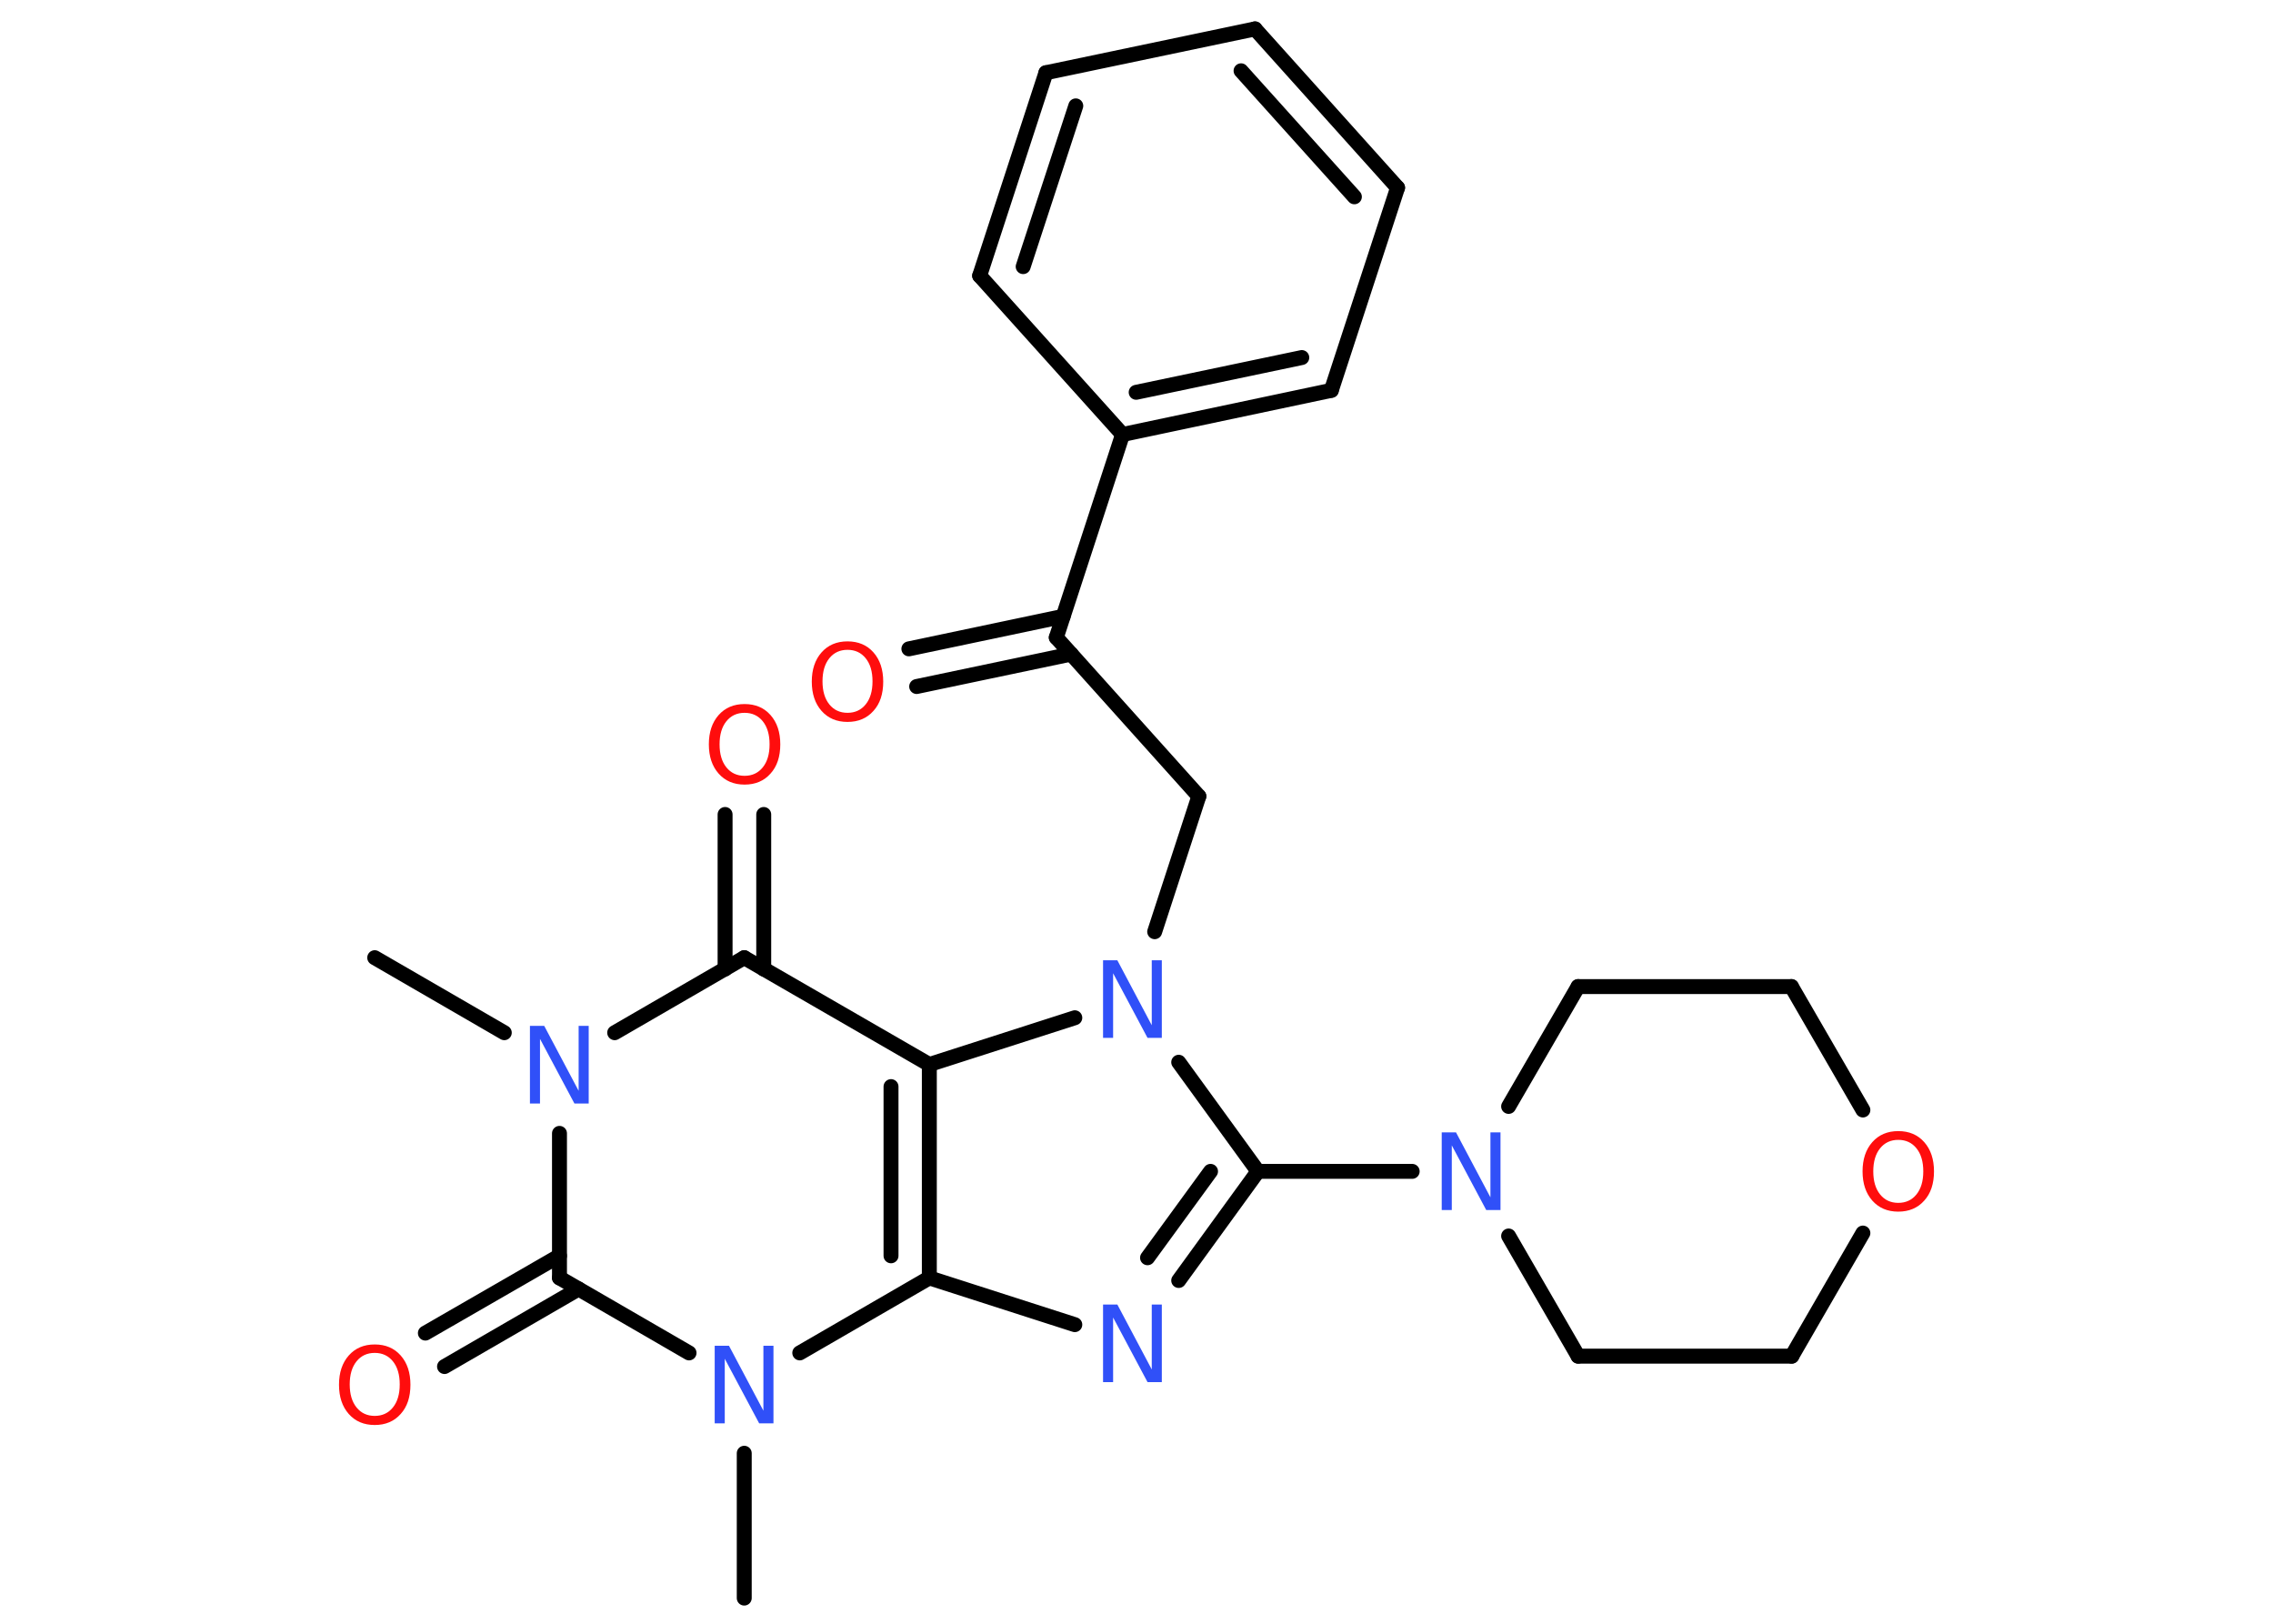 <?xml version='1.0' encoding='UTF-8'?>
<!DOCTYPE svg PUBLIC "-//W3C//DTD SVG 1.1//EN" "http://www.w3.org/Graphics/SVG/1.1/DTD/svg11.dtd">
<svg version='1.2' xmlns='http://www.w3.org/2000/svg' xmlns:xlink='http://www.w3.org/1999/xlink' width='70.0mm' height='50.0mm' viewBox='0 0 70.0 50.0'>
  <desc>Generated by the Chemistry Development Kit (http://github.com/cdk)</desc>
  <g stroke-linecap='round' stroke-linejoin='round' stroke='#000000' stroke-width='.46' fill='#3050F8'>
    <rect x='.0' y='.0' width='70.0' height='50.0' fill='#FFFFFF' stroke='none'/>
    <g id='mol1' class='mol'>
      <line id='mol1bnd1' class='bond' x1='11.54' y1='29.49' x2='15.53' y2='31.8'/>
      <line id='mol1bnd2' class='bond' x1='18.93' y1='31.8' x2='22.92' y2='29.49'/>
      <g id='mol1bnd3' class='bond'>
        <line x1='22.33' y1='29.84' x2='22.33' y2='25.08'/>
        <line x1='23.52' y1='29.84' x2='23.52' y2='25.08'/>
      </g>
      <line id='mol1bnd4' class='bond' x1='22.92' y1='29.49' x2='28.62' y2='32.78'/>
      <g id='mol1bnd5' class='bond'>
        <line x1='28.62' y1='39.35' x2='28.62' y2='32.78'/>
        <line x1='27.44' y1='38.67' x2='27.44' y2='33.46'/>
      </g>
      <line id='mol1bnd6' class='bond' x1='28.62' y1='39.35' x2='33.1' y2='40.79'/>
      <g id='mol1bnd7' class='bond'>
        <line x1='36.3' y1='39.43' x2='38.74' y2='36.07'/>
        <line x1='35.34' y1='38.73' x2='37.28' y2='36.07'/>
      </g>
      <line id='mol1bnd8' class='bond' x1='38.74' y1='36.07' x2='43.49' y2='36.07'/>
      <line id='mol1bnd9' class='bond' x1='46.46' y1='34.07' x2='48.6' y2='30.38'/>
      <line id='mol1bnd10' class='bond' x1='48.6' y1='30.38' x2='55.17' y2='30.38'/>
      <line id='mol1bnd11' class='bond' x1='55.17' y1='30.38' x2='57.37' y2='34.18'/>
      <line id='mol1bnd12' class='bond' x1='57.37' y1='37.97' x2='55.18' y2='41.76'/>
      <line id='mol1bnd13' class='bond' x1='55.18' y1='41.76' x2='48.6' y2='41.76'/>
      <line id='mol1bnd14' class='bond' x1='46.46' y1='38.06' x2='48.6' y2='41.76'/>
      <line id='mol1bnd15' class='bond' x1='38.74' y1='36.07' x2='36.3' y2='32.71'/>
      <line id='mol1bnd16' class='bond' x1='28.62' y1='32.78' x2='33.1' y2='31.34'/>
      <line id='mol1bnd17' class='bond' x1='35.56' y1='28.69' x2='36.92' y2='24.52'/>
      <line id='mol1bnd18' class='bond' x1='36.92' y1='24.52' x2='32.53' y2='19.63'/>
      <g id='mol1bnd19' class='bond'>
        <line x1='32.99' y1='20.14' x2='28.23' y2='21.14'/>
        <line x1='32.74' y1='18.98' x2='27.99' y2='19.98'/>
      </g>
      <line id='mol1bnd20' class='bond' x1='32.53' y1='19.63' x2='34.57' y2='13.38'/>
      <g id='mol1bnd21' class='bond'>
        <line x1='34.57' y1='13.38' x2='41.0' y2='12.02'/>
        <line x1='34.99' y1='12.08' x2='40.09' y2='11.01'/>
      </g>
      <line id='mol1bnd22' class='bond' x1='41.0' y1='12.02' x2='43.04' y2='5.78'/>
      <g id='mol1bnd23' class='bond'>
        <line x1='43.04' y1='5.78' x2='38.65' y2='.89'/>
        <line x1='41.71' y1='6.06' x2='38.22' y2='2.18'/>
      </g>
      <line id='mol1bnd24' class='bond' x1='38.65' y1='.89' x2='32.21' y2='2.24'/>
      <g id='mol1bnd25' class='bond'>
        <line x1='32.21' y1='2.24' x2='30.17' y2='8.49'/>
        <line x1='33.13' y1='3.26' x2='31.51' y2='8.21'/>
      </g>
      <line id='mol1bnd26' class='bond' x1='34.57' y1='13.38' x2='30.17' y2='8.49'/>
      <line id='mol1bnd27' class='bond' x1='28.62' y1='39.35' x2='24.63' y2='41.66'/>
      <line id='mol1bnd28' class='bond' x1='22.92' y1='44.75' x2='22.92' y2='49.21'/>
      <line id='mol1bnd29' class='bond' x1='21.22' y1='41.66' x2='17.23' y2='39.35'/>
      <line id='mol1bnd30' class='bond' x1='17.23' y1='34.9' x2='17.23' y2='39.35'/>
      <g id='mol1bnd31' class='bond'>
        <line x1='17.82' y1='39.69' x2='13.69' y2='42.08'/>
        <line x1='17.23' y1='38.67' x2='13.1' y2='41.05'/>
      </g>
      <path id='mol1atm2' class='atom' d='M16.33 31.59h.43l1.06 2.0v-2.0h.31v2.39h-.44l-1.06 -1.99v1.99h-.31v-2.39z' stroke='none'/>
      <path id='mol1atm4' class='atom' d='M22.93 21.95q-.35 .0 -.56 .26q-.21 .26 -.21 .71q.0 .45 .21 .71q.21 .26 .56 .26q.35 .0 .56 -.26q.21 -.26 .21 -.71q.0 -.45 -.21 -.71q-.21 -.26 -.56 -.26zM22.93 21.68q.5 .0 .8 .34q.3 .34 .3 .9q.0 .57 -.3 .9q-.3 .34 -.8 .34q-.5 .0 -.8 -.34q-.3 -.34 -.3 -.9q.0 -.56 .3 -.9q.3 -.34 .8 -.34z' stroke='none' fill='#FF0D0D'/>
      <path id='mol1atm7' class='atom' d='M33.98 40.17h.43l1.06 2.0v-2.0h.31v2.39h-.44l-1.06 -1.99v1.99h-.31v-2.39z' stroke='none'/>
      <path id='mol1atm9' class='atom' d='M44.41 34.87h.43l1.06 2.0v-2.0h.31v2.39h-.44l-1.06 -1.99v1.99h-.31v-2.39z' stroke='none'/>
      <path id='mol1atm12' class='atom' d='M58.46 35.1q-.35 .0 -.56 .26q-.21 .26 -.21 .71q.0 .45 .21 .71q.21 .26 .56 .26q.35 .0 .56 -.26q.21 -.26 .21 -.71q.0 -.45 -.21 -.71q-.21 -.26 -.56 -.26zM58.46 34.83q.5 .0 .8 .34q.3 .34 .3 .9q.0 .57 -.3 .9q-.3 .34 -.8 .34q-.5 .0 -.8 -.34q-.3 -.34 -.3 -.9q.0 -.56 .3 -.9q.3 -.34 .8 -.34z' stroke='none' fill='#FF0D0D'/>
      <path id='mol1atm15' class='atom' d='M33.98 29.57h.43l1.06 2.0v-2.0h.31v2.39h-.44l-1.06 -1.99v1.99h-.31v-2.39z' stroke='none'/>
      <path id='mol1atm18' class='atom' d='M26.1 20.01q-.35 .0 -.56 .26q-.21 .26 -.21 .71q.0 .45 .21 .71q.21 .26 .56 .26q.35 .0 .56 -.26q.21 -.26 .21 -.71q.0 -.45 -.21 -.71q-.21 -.26 -.56 -.26zM26.1 19.75q.5 .0 .8 .34q.3 .34 .3 .9q.0 .57 -.3 .9q-.3 .34 -.8 .34q-.5 .0 -.8 -.34q-.3 -.34 -.3 -.9q.0 -.56 .3 -.9q.3 -.34 .8 -.34z' stroke='none' fill='#FF0D0D'/>
      <path id='mol1atm25' class='atom' d='M22.02 41.44h.43l1.06 2.0v-2.0h.31v2.39h-.44l-1.06 -1.99v1.99h-.31v-2.39z' stroke='none'/>
      <path id='mol1atm28' class='atom' d='M11.54 41.66q-.35 .0 -.56 .26q-.21 .26 -.21 .71q.0 .45 .21 .71q.21 .26 .56 .26q.35 .0 .56 -.26q.21 -.26 .21 -.71q.0 -.45 -.21 -.71q-.21 -.26 -.56 -.26zM11.54 41.4q.5 .0 .8 .34q.3 .34 .3 .9q.0 .57 -.3 .9q-.3 .34 -.8 .34q-.5 .0 -.8 -.34q-.3 -.34 -.3 -.9q.0 -.56 .3 -.9q.3 -.34 .8 -.34z' stroke='none' fill='#FF0D0D'/>
    </g>
  </g>
</svg>
